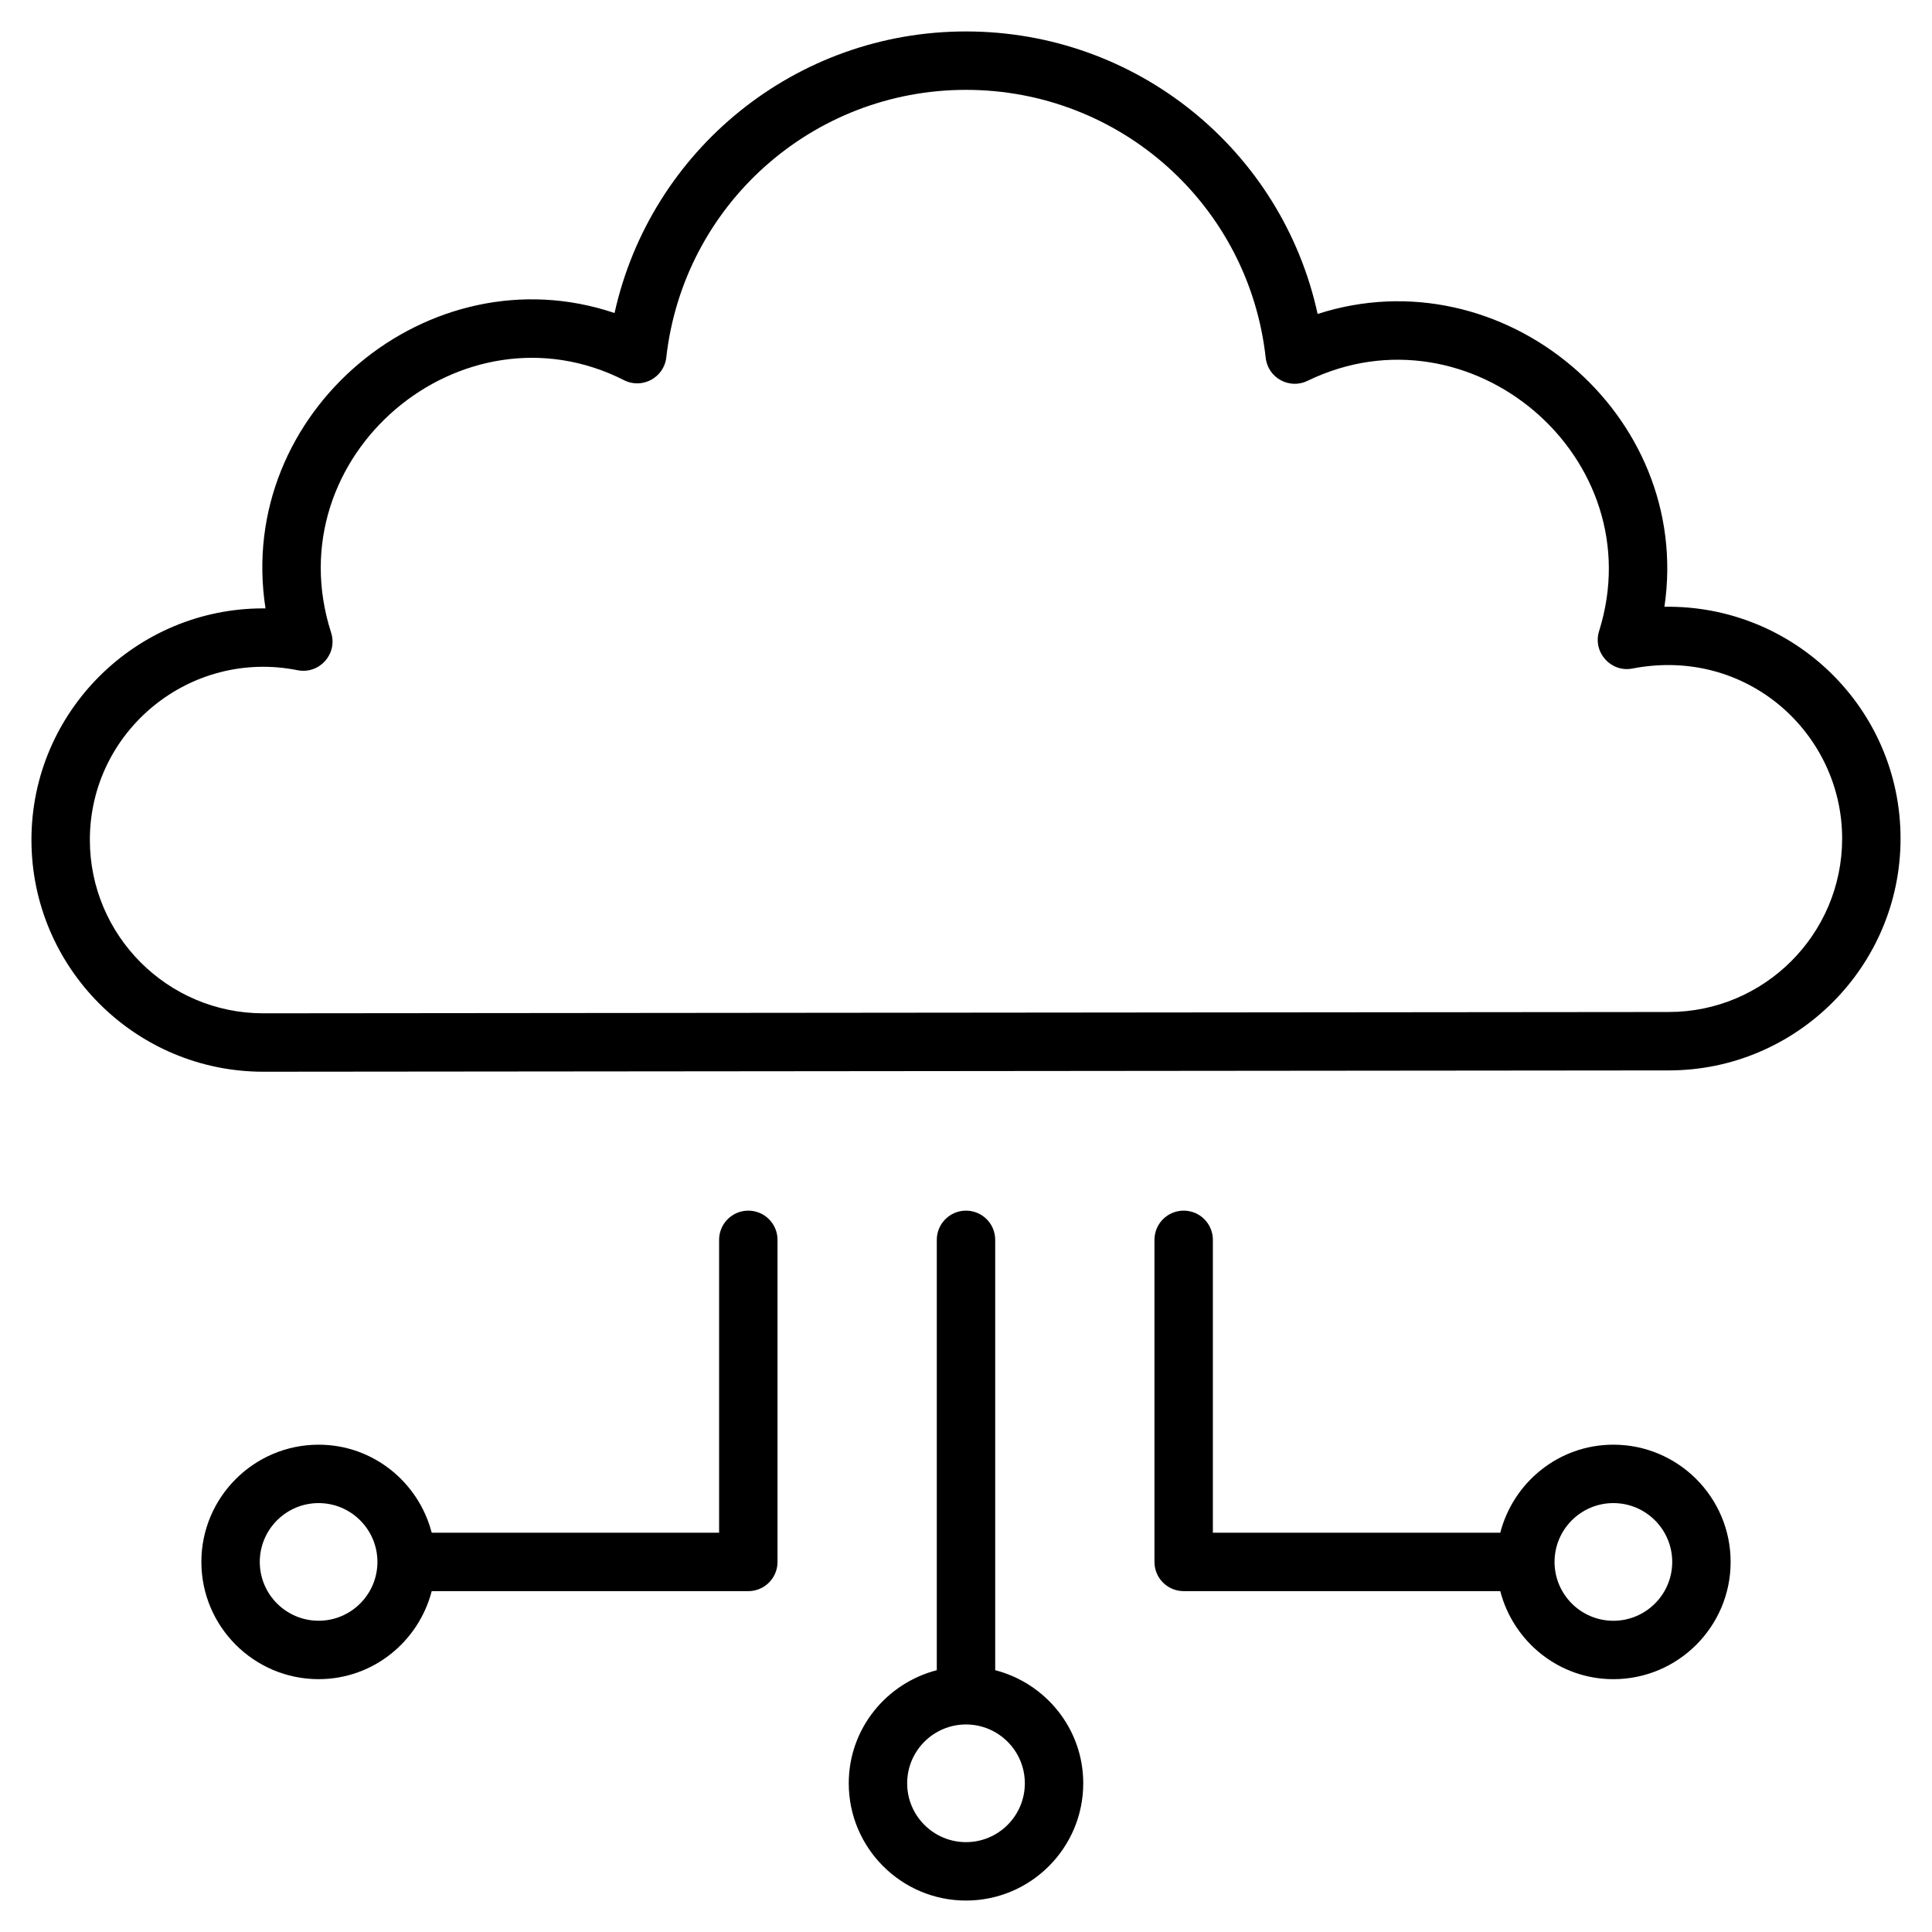 <svg enable-background="new 0 0 512 512" height="512" viewBox="0 0 512 512" width="512" xmlns="http://www.w3.org/2000/svg"><g id="_x33_2_Cloud_Technology"><g><path d="m441.092 160.797c7.548-51.213-42.893-93.406-91.907-77.592-9.433-43.316-47.866-74.871-93.185-74.871-.008 0-.008 0-.015 0-45.153 0-83.541 31.434-93.124 74.622-49.164-16.607-100.597 26.234-92.497 78.28-.212-.008-.416-.008-.627-.008-33.631 0-61.403 27.323-61.403 61.35 0 33.876 27.565 61.44 61.44 61.44 3.619 0 372.117-.348 372.452-.348 33.876 0 61.44-27.565 61.44-61.44 0-34.422-28.219-61.951-62.574-61.433zm1.134 107.394c-.319 0-368.822.348-372.452.348-25.343 0-45.961-20.619-45.961-45.961 0-28.868 26.526-50.653 55.046-44.964 5.805 1.145 10.688-4.343 8.888-9.954-15.045-46.892 34.708-88.684 77.63-66.905 4.795 2.438 10.581-.664 11.194-6.031 4.573-40.429 38.713-70.911 79.414-70.911h.015c40.807 0 74.954 30.527 79.421 71.002.598 5.349 6.29 8.438 11.08 6.115 43.1-20.956 91.679 20.41 77.275 66.315-1.763 5.633 3.173 11.053 8.858 9.916 30.364-5.859 55.553 17.23 55.553 45.069 0 25.343-20.618 45.961-45.961 45.961z"/><path d="m256 320.834c-4.278 0-7.74 3.462-7.74 7.74v114.043c-13.378 3.464-23.332 15.53-23.332 29.978 0 17.134 13.937 31.072 31.072 31.072s31.072-13.937 31.072-31.072c0-14.447-9.954-26.514-23.332-29.978v-114.043c0-4.278-3.462-7.74-7.74-7.74zm15.593 151.761c0 8.601-6.991 15.593-15.593 15.593-8.601 0-15.593-6.991-15.593-15.593 0-8.601 6.991-15.592 15.593-15.592 8.601-.001 15.593 6.99 15.593 15.592z"/><path d="m114.406 421.668h83.903c4.278 0 7.74-3.462 7.74-7.74v-85.354c0-4.278-3.462-7.74-7.74-7.74s-7.74 3.462-7.74 7.74v77.615h-76.162c-3.464-13.378-15.529-23.332-29.97-23.332-17.134 0-31.072 13.937-31.072 31.064 0 17.134 13.937 31.072 31.072 31.072 14.439-.001 26.504-9.953 29.969-23.325zm-45.562-7.747c0-8.594 6.991-15.585 15.593-15.585 8.594 0 15.585 6.991 15.585 15.593 0 8.594-6.991 15.585-15.585 15.585-8.601-.001-15.593-6.992-15.593-15.593z"/><path d="m313.684 320.834c-4.278 0-7.74 3.462-7.74 7.74v85.354c0 4.278 3.462 7.74 7.74 7.74h83.902c3.464 13.378 15.53 23.332 29.977 23.332 17.134 0 31.072-13.937 31.072-31.072s-13.937-31.072-31.072-31.072c-14.447 0-26.514 9.954-29.977 23.332h-76.162v-77.615c0-4.277-3.462-7.739-7.74-7.739zm113.879 77.502c8.601 0 15.593 6.991 15.593 15.593s-6.991 15.593-15.593 15.593-15.593-6.991-15.593-15.593 6.992-15.593 15.593-15.593z"/></g></g></svg>